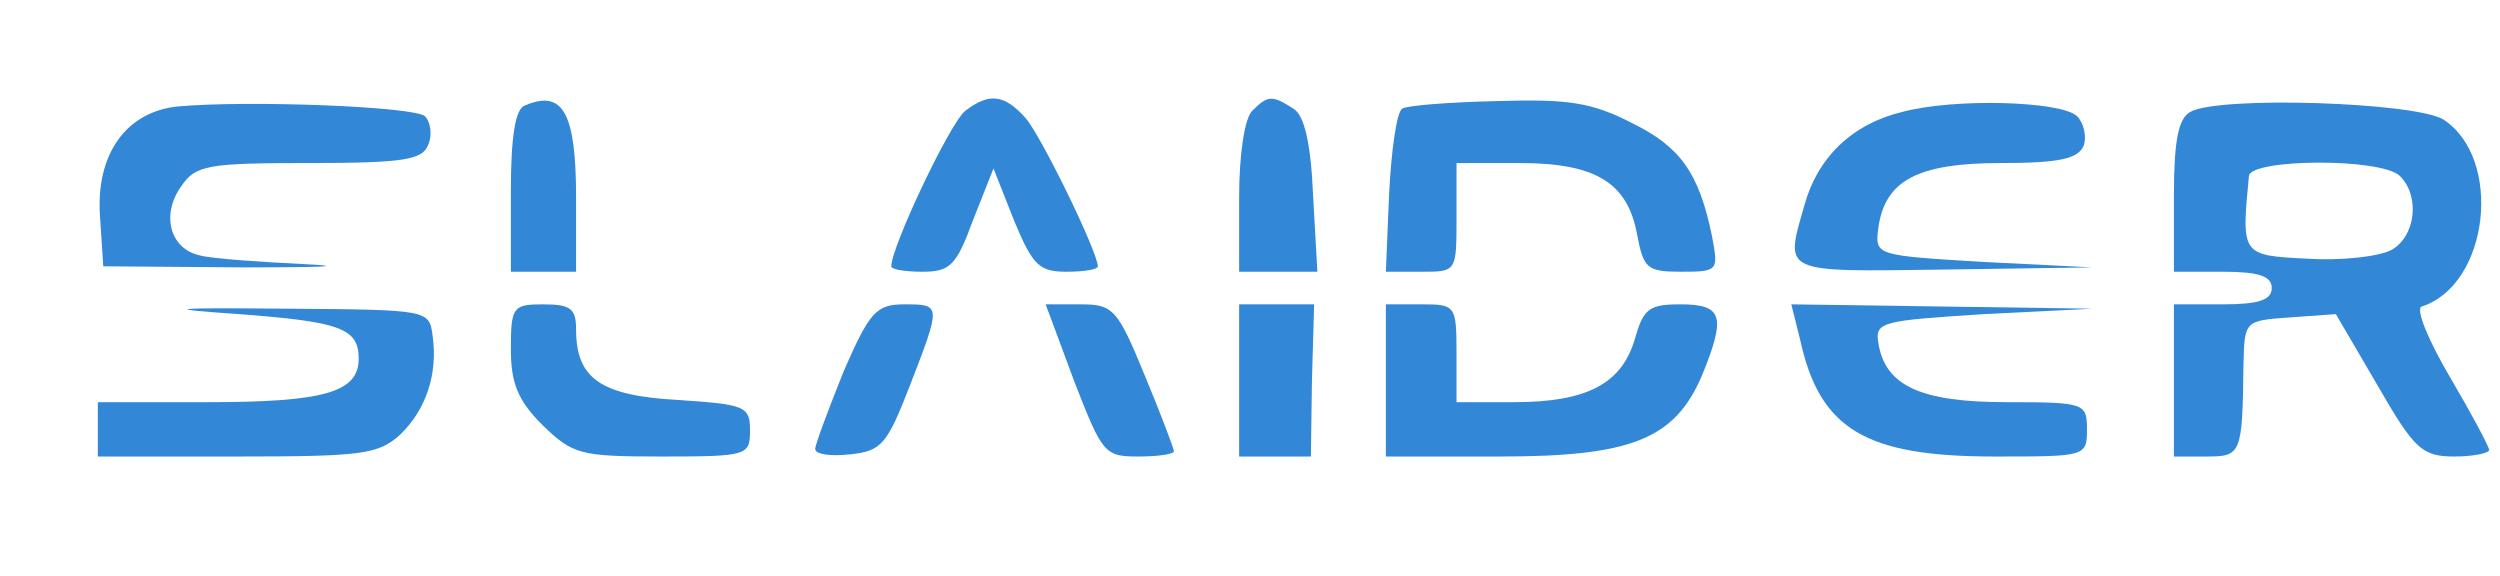 <svg version="1.0" xmlns="http://www.w3.org/2000/svg"  width="230pt" height="53pt" viewBox="0 0 230 53"  preserveAspectRatio="xMidYMid meet">  <g transform="translate(0,53) scale(0.1,-0.1)" fill="#3387d7" stroke="none"> <path d="M163 432 c-47 -5 -75 -44 -71 -101 l3 -46 130 -1 c72 0 96 1 55 3 -41 2 -85 5 -96 8 -28 6 -36 38 -17 64 13 19 24 21 117 21 88 0 105 3 110 17 4 9 2 21 -3 26 -9 9 -163 15 -228 9z"/> <path d="M483 433 c-9 -3 -13 -29 -13 -79 l0 -74 30 0 30 0 0 68 c0 78 -12 100 -47 85z"/> <path d="M888 428 c-14 -11 -68 -125 -68 -143 0 -3 13 -5 29 -5 25 0 31 6 46 47 l19 48 19 -48 c17 -41 23 -47 48 -47 16 0 29 2 29 5 0 13 -53 122 -67 137 -19 21 -33 23 -55 6z"/> <path d="M1152 428 c-7 -7 -12 -40 -12 -80 l0 -68 36 0 36 0 -4 71 c-2 47 -8 73 -18 79 -20 13 -24 12 -38 -2z"/> <path d="M1290 430 c-5 -3 -10 -38 -12 -78 l-3 -72 33 0 c32 0 32 0 32 50 l0 50 58 0 c70 0 99 -18 108 -65 6 -32 9 -35 41 -35 34 0 34 1 28 33 -12 58 -29 82 -74 104 -37 19 -59 22 -124 20 -43 -1 -83 -4 -87 -7z"/> <path d="M1750 427 c-46 -11 -78 -42 -90 -86 -18 -63 -22 -61 128 -59 l137 2 -100 5 c-100 6 -100 6 -97 31 6 44 36 60 113 60 54 0 71 4 76 16 3 8 0 21 -6 27 -14 14 -113 17 -161 4z"/> <path d="M2015 427 c-11 -6 -15 -27 -15 -77 l0 -70 45 0 c33 0 45 -4 45 -15 0 -11 -12 -15 -45 -15 l-45 0 0 -70 0 -70 30 0 c32 0 33 2 34 85 1 40 1 40 43 43 l42 3 38 -65 c34 -59 41 -66 71 -66 17 0 32 3 32 6 0 3 -16 33 -36 67 -20 34 -32 63 -26 65 62 20 75 136 20 172 -26 16 -207 22 -233 7z m193 -59 c19 -19 14 -56 -8 -68 -11 -6 -46 -10 -77 -8 -61 3 -61 3 -54 76 1 16 122 17 139 0z"/> <path d="M220 241 c93 -7 110 -13 110 -41 0 -31 -32 -40 -139 -40 l-101 0 0 -25 0 -25 128 0 c115 0 130 2 150 20 24 23 35 56 30 91 -3 24 -4 24 -133 25 -111 1 -117 0 -45 -5z"/> <path d="M470 209 c0 -31 6 -47 29 -70 28 -27 34 -29 110 -29 79 0 81 1 81 24 0 22 -4 24 -66 28 -72 4 -94 20 -94 65 0 19 -5 23 -30 23 -28 0 -30 -2 -30 -41z"/> <path d="M776 188 c-14 -35 -26 -67 -26 -71 0 -5 14 -7 32 -5 29 3 34 9 55 63 29 75 29 75 -5 75 -26 0 -32 -7 -56 -62z"/> <path d="M988 180 c26 -67 28 -70 59 -70 18 0 33 2 33 5 0 2 -12 34 -27 70 -25 61 -29 65 -59 65 l-32 0 26 -70z"/> <path d="M1140 180 l0 -70 33 0 33 0 1 70 2 70 -35 0 -34 0 0 -70z"/> <path d="M1275 180 l0 -70 105 0 c121 0 161 16 186 75 22 54 19 65 -20 65 -29 0 -34 -4 -42 -32 -12 -41 -44 -58 -111 -58 l-53 0 0 45 c0 44 -1 45 -32 45 l-33 0 0 -70z"/> <path d="M1656 218 c18 -83 60 -108 179 -108 84 0 85 0 85 25 0 24 -2 25 -74 25 -79 0 -112 15 -118 55 -3 19 4 20 97 26 l100 5 -138 2 -139 2 8 -32z"/> </g> </svg>
